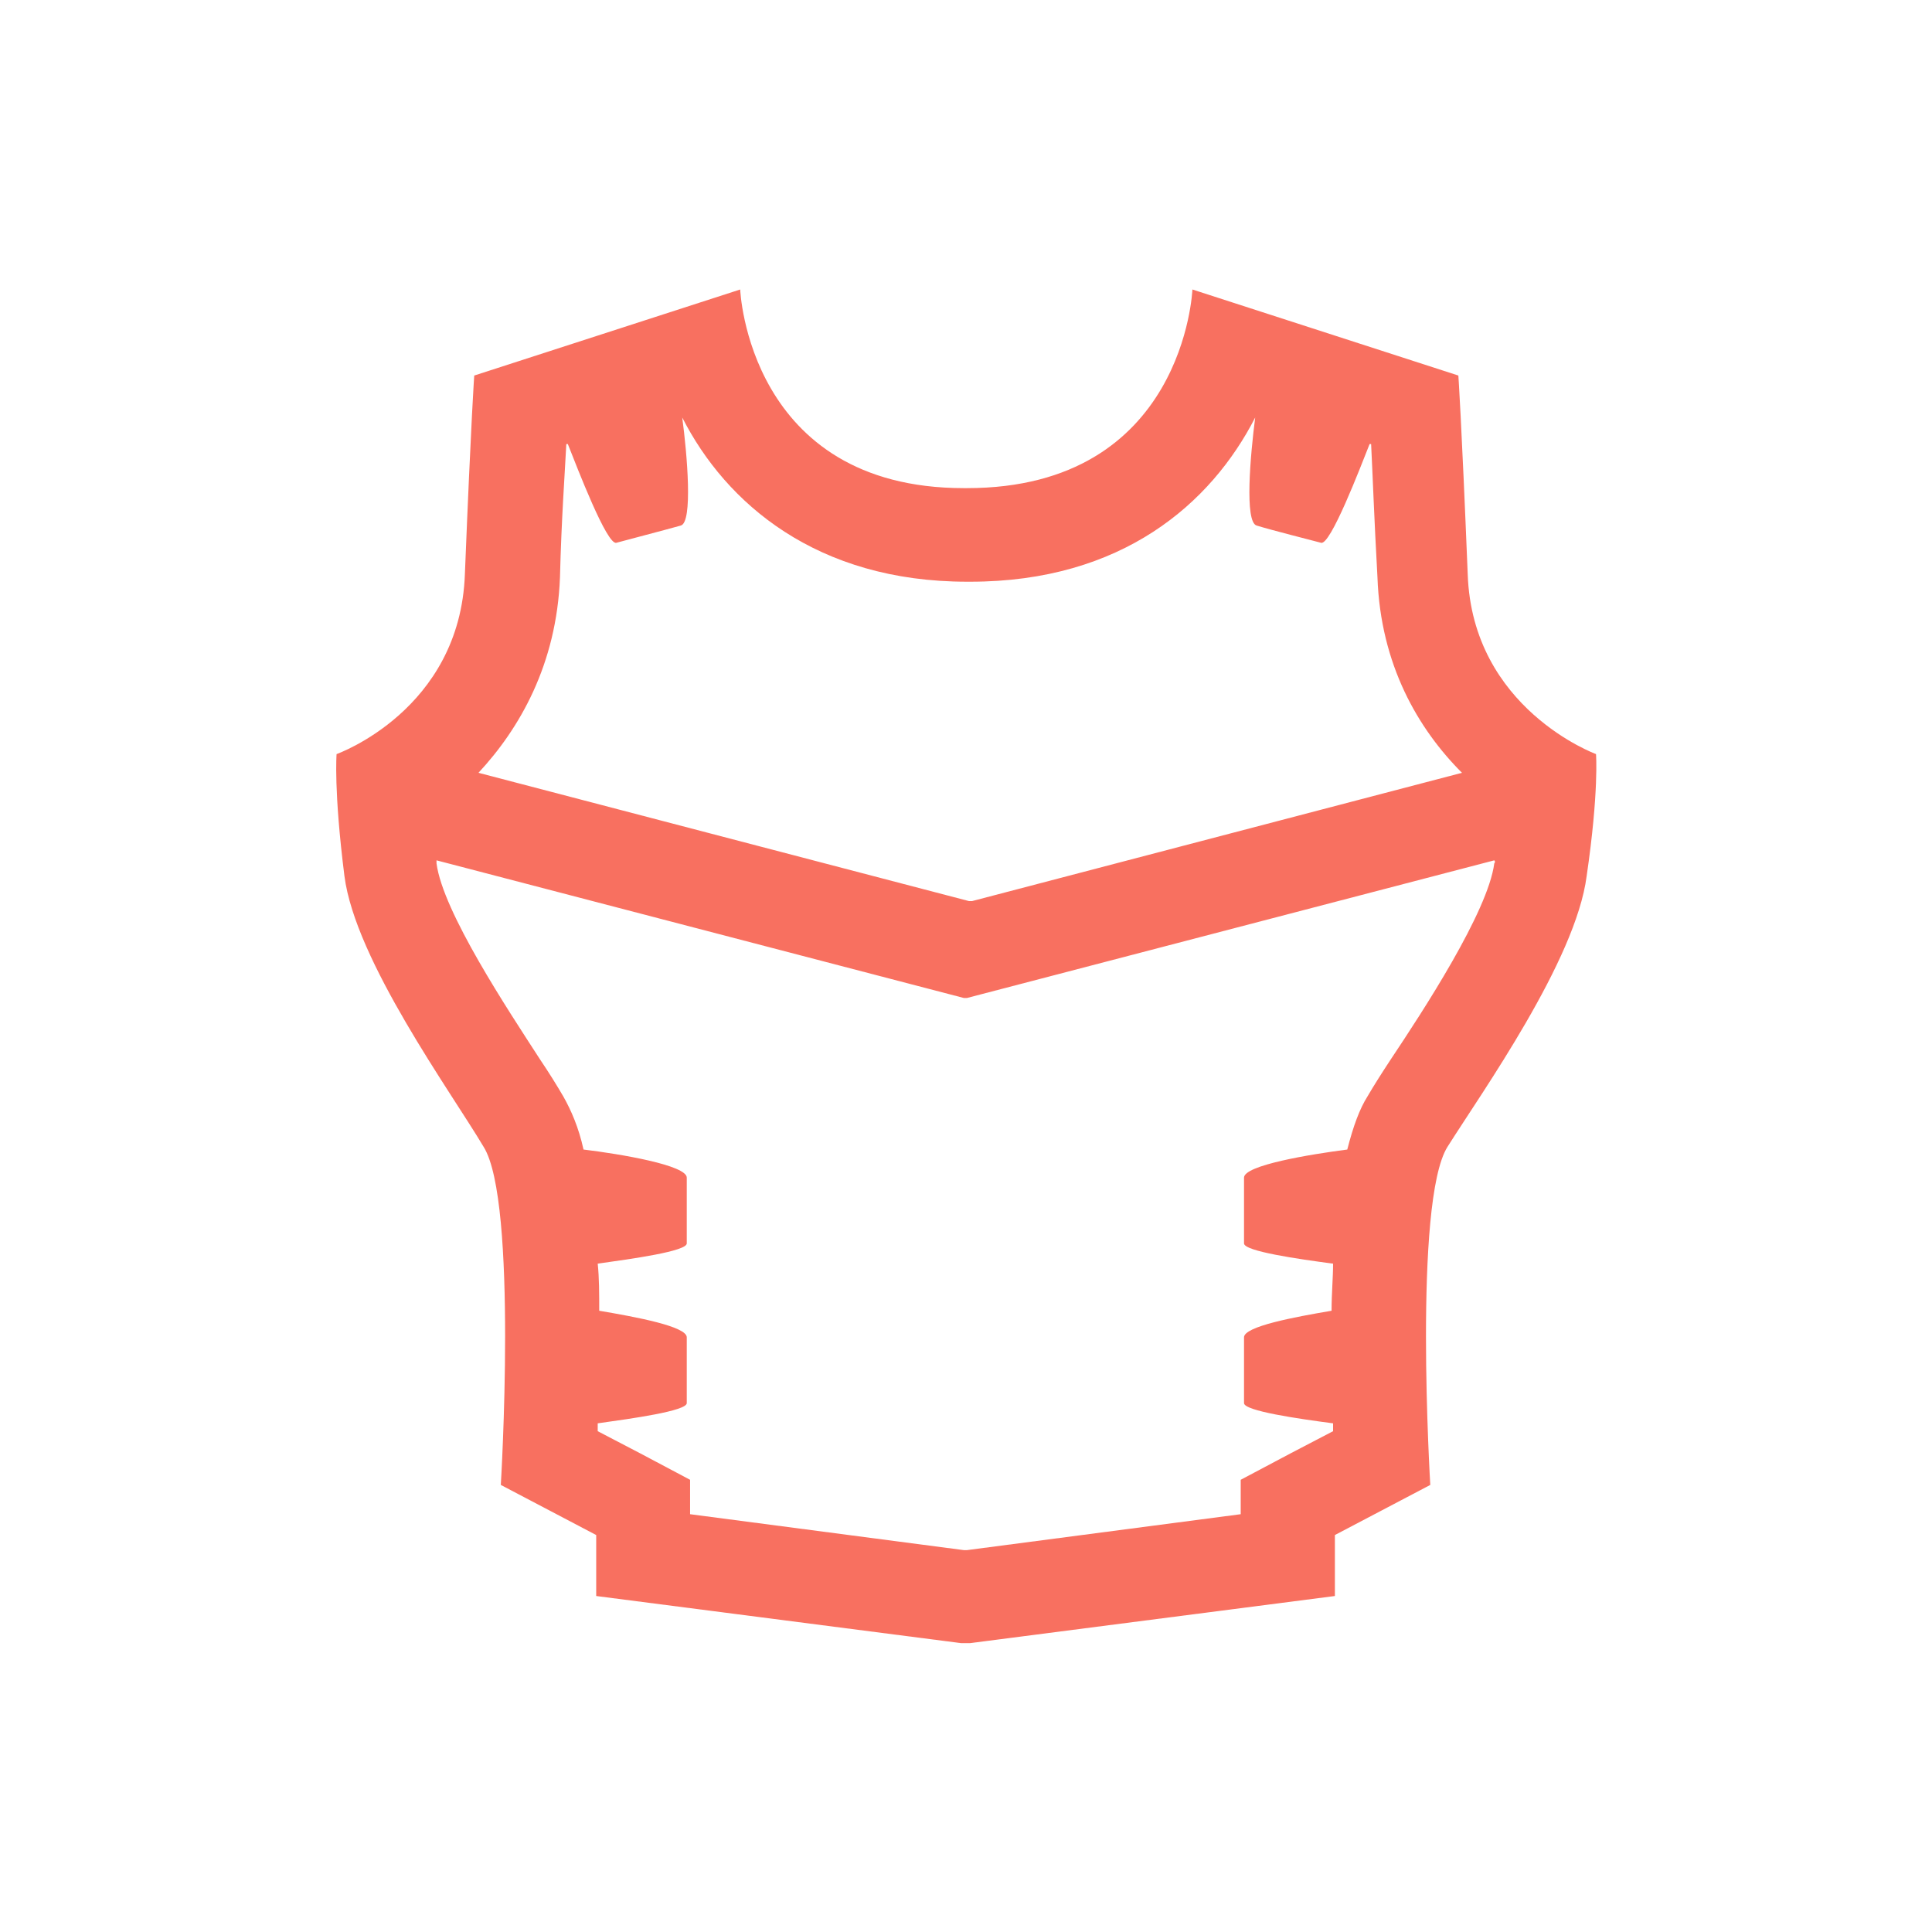<?xml version="1.0" encoding="utf-8"?>
<!-- Generator: Adobe Illustrator 25.3.1, SVG Export Plug-In . SVG Version: 6.00 Build 0)  -->
<svg version="1.1" id="Layer_1" xmlns="http://www.w3.org/2000/svg" xmlns:xlink="http://www.w3.org/1999/xlink" x="0px" y="0px"
	 viewBox="0 0 64 64" style="enable-background:new 0 0 64 64;" xml:space="preserve">
<style type="text/css">
	.st0{fill:#F87060;}
</style>
<g>
	<path class="st0" d="M52.87,24.98c0,0-4.1-1.5-4.25-5.96c-0.21-5.18-0.31-6.58-0.31-6.58l-8.81-2.85c0,0-0.26,6.58-7.47,6.58
		c0,0,0,0-0.05,0c0,0,0,0-0.05,0c-7.15,0-7.41-6.58-7.41-6.58l-8.81,2.85c0,0-0.1,1.35-0.31,6.58c-0.16,4.51-4.25,5.96-4.25,5.96
		s-0.1,1.19,0.26,4.04c0.36,2.8,3.53,7.15,4.61,8.97c1.14,1.81,0.57,11.2,0.57,11.2l3.16,1.66v2.02l12.08,1.56h0.21h0.1l12.08-1.56
		v-2.02l3.16-1.66c0,0-0.57-9.38,0.57-11.2c1.14-1.81,4.25-6.17,4.61-8.97C52.97,26.22,52.87,24.98,52.87,24.98z M18.55,19.12
		c0.05-1.97,0.16-3.42,0.21-4.41h0.05c0.31,0.78,1.3,3.37,1.61,3.27c0.36-0.1,1.56-0.41,2.13-0.57c0.41-0.1,0.21-2.38,0.05-3.58
		c1.45,2.85,4.46,5.44,9.44,5.44c0,0,0,0,0.05,0c0,0,0,0,0.05,0c5.03,0,7.98-2.59,9.44-5.44c-0.16,1.24-0.36,3.47,0.05,3.58
		c0.52,0.16,1.76,0.47,2.13,0.57c0.31,0.1,1.3-2.49,1.61-3.27h0.05c0.05,0.98,0.1,2.44,0.21,4.41c0.1,2.9,1.35,5.03,2.8,6.48
		l-16.23,4.25h-0.05h-0.05L15.85,25.6C17.2,24.15,18.44,22.02,18.55,19.12z M49.5,28.6c-0.21,1.61-2.38,4.92-3.42,6.48
		c-0.31,0.47-0.57,0.88-0.78,1.24c-0.26,0.41-0.47,0.98-0.67,1.76c-1.24,0.16-3.42,0.52-3.42,0.93c0,0.52,0,1.81,0,2.18
		c0,0.26,1.81,0.52,2.95,0.67c0,0.47-0.05,0.98-0.05,1.56c-1.24,0.21-2.9,0.52-2.9,0.88c0,0.52,0,1.81,0,2.18
		c0,0.26,1.81,0.52,2.95,0.67c0,0.1,0,0.16,0,0.26l-1.4,0.73l-1.66,0.88v1.14l-9.07,1.19h-0.05h-0.05l-9.07-1.19v-1.14l-1.66-0.88
		l-1.4-0.73c0-0.1,0-0.16,0-0.26c1.14-0.16,2.95-0.41,2.95-0.67c0-0.36,0-1.61,0-2.18c0-0.36-1.66-0.67-2.9-0.88
		c0-0.57,0-1.09-0.05-1.56c1.14-0.16,2.95-0.41,2.95-0.67c0-0.36,0-1.61,0-2.18c0-0.41-2.18-0.78-3.42-0.93
		c-0.16-0.73-0.41-1.3-0.67-1.76c-0.21-0.36-0.47-0.78-0.78-1.24c-1.04-1.61-3.21-4.87-3.42-6.48c0-0.05,0-0.1,0-0.1l17.47,4.56
		h0.05h0.05L49.5,28.5C49.55,28.55,49.5,28.6,49.5,28.6z"/>
</g>
</svg>
